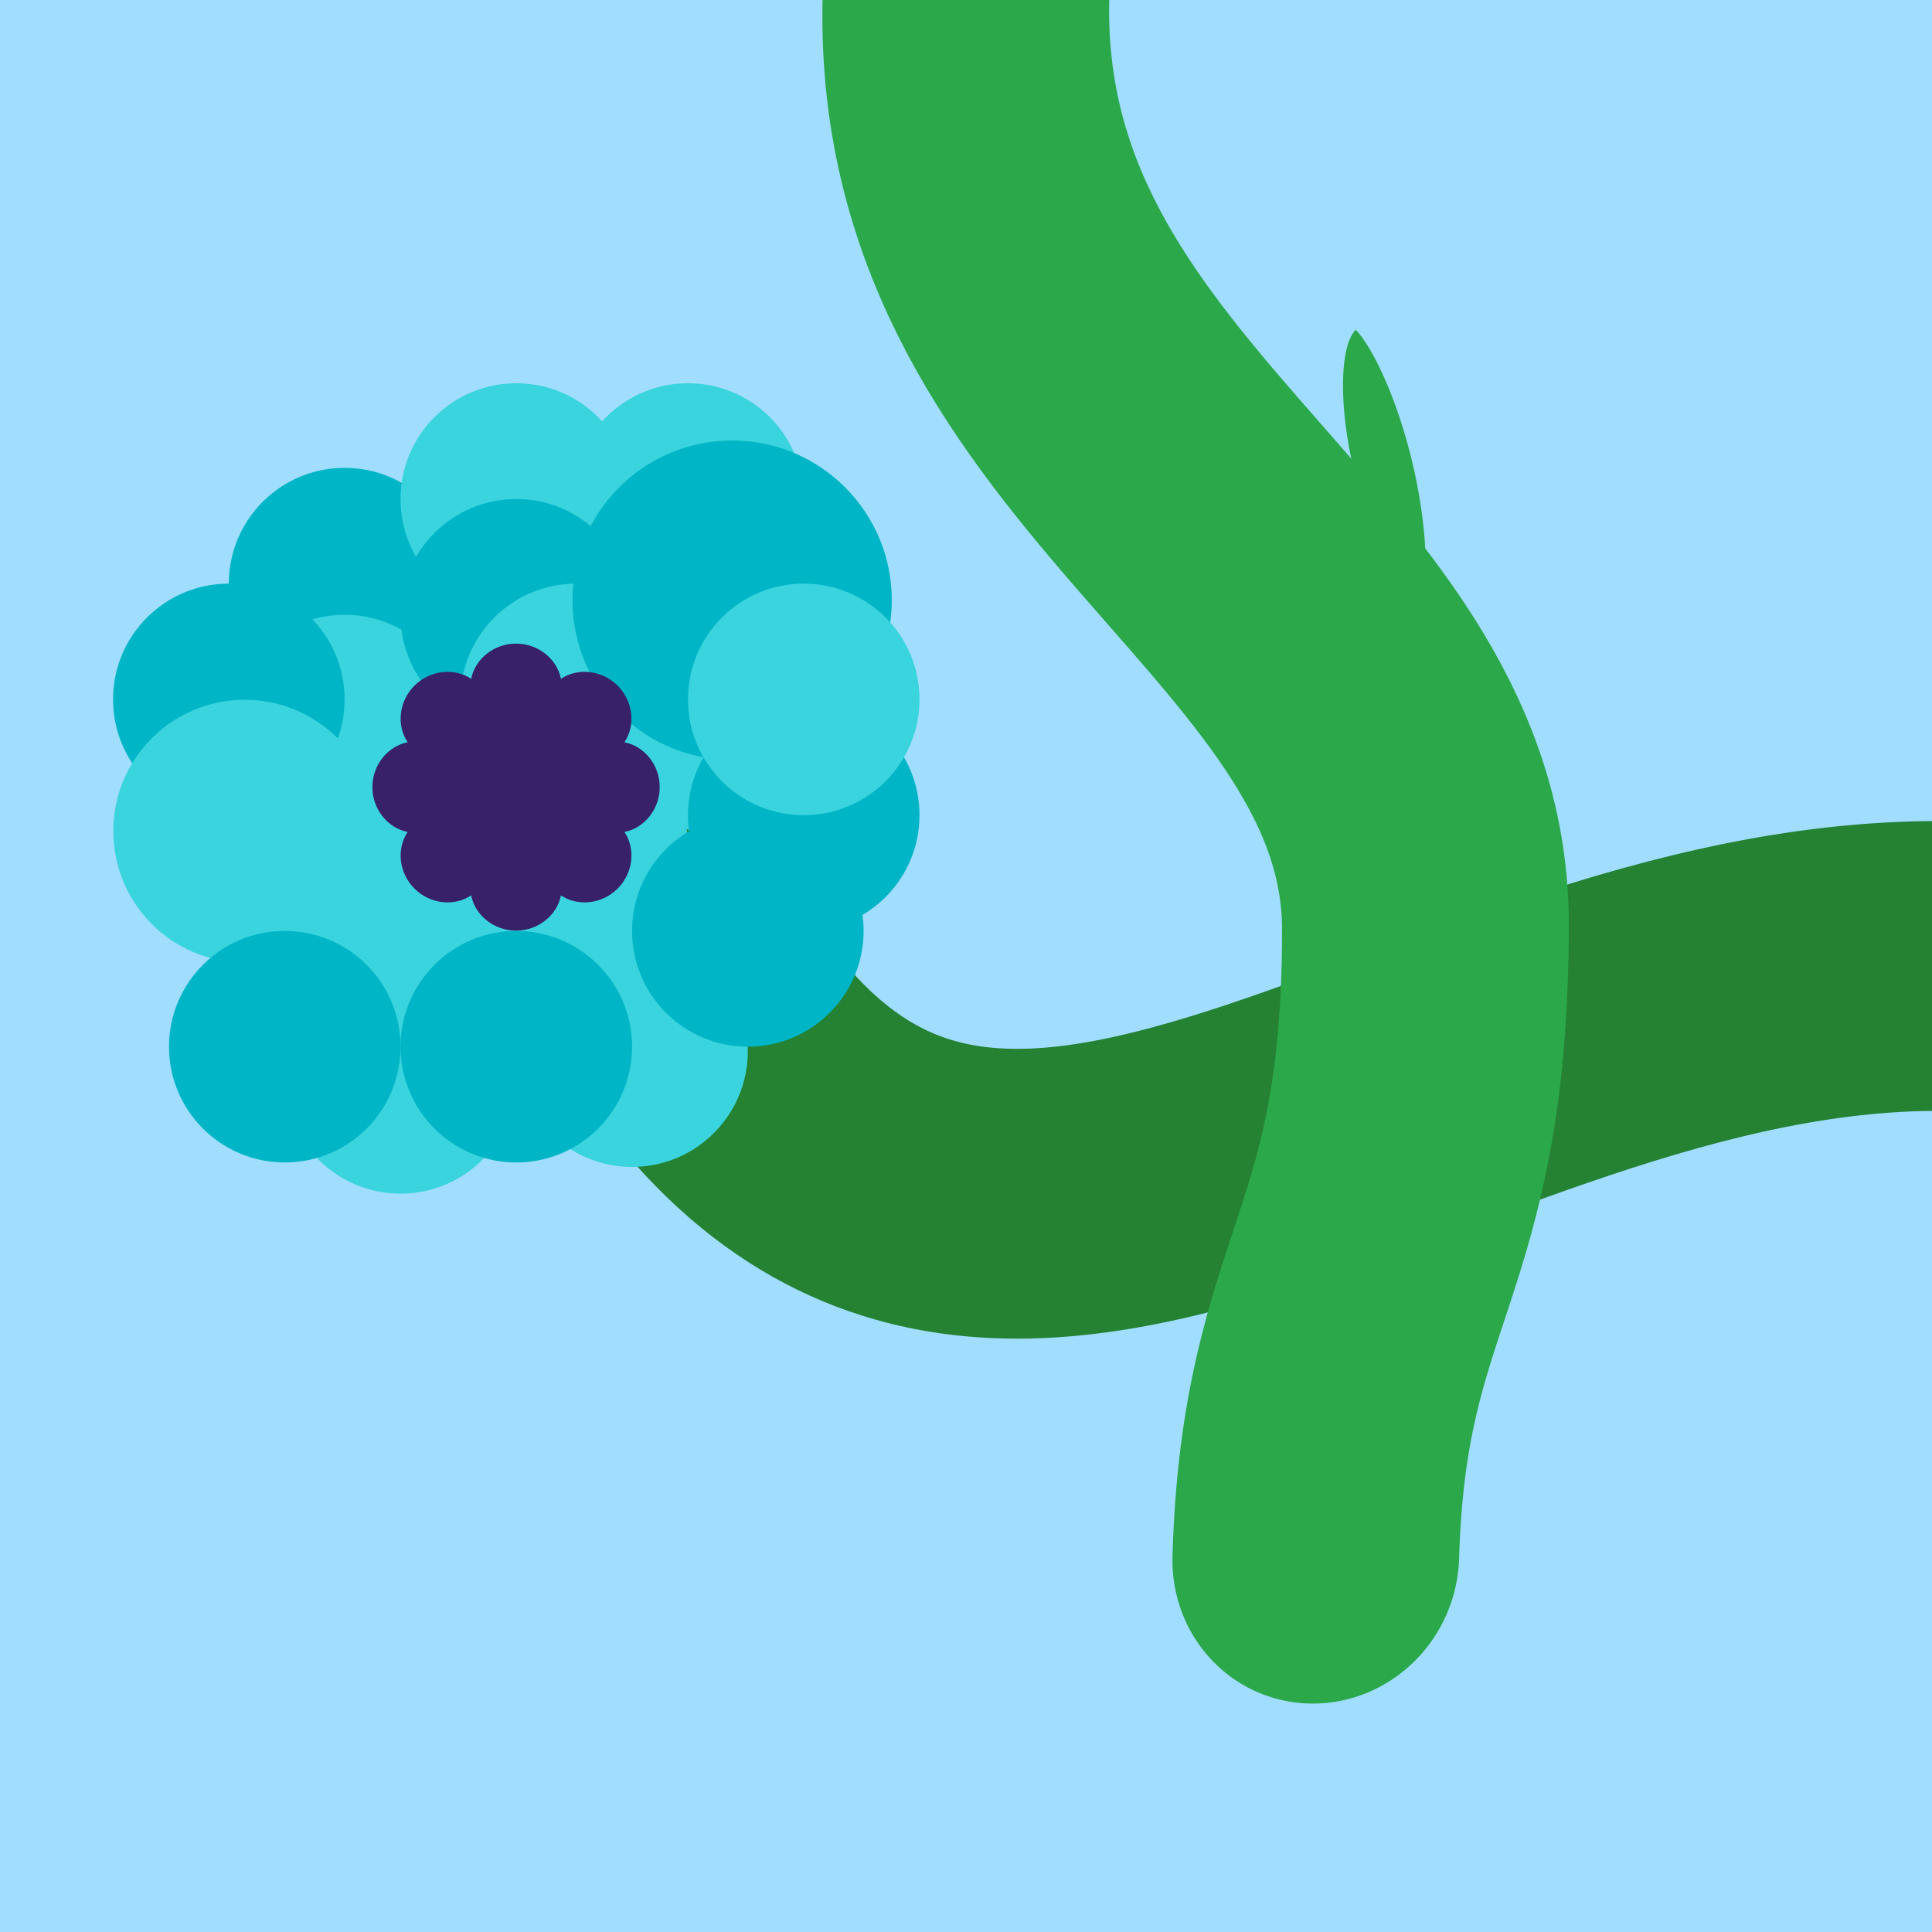 <?xml version="1.0" encoding="UTF-8" standalone="no"?>
<!DOCTYPE svg PUBLIC "-//W3C//DTD SVG 1.1//EN" "http://www.w3.org/Graphics/SVG/1.1/DTD/svg11.dtd">
<svg width="100%" height="100%" viewBox="0 0 100 100" version="1.1" xmlns="http://www.w3.org/2000/svg" xmlns:xlink="http://www.w3.org/1999/xlink" xml:space="preserve" xmlns:serif="http://www.serif.com/" style="fill-rule:evenodd;clip-rule:evenodd;stroke-linecap:round;stroke-linejoin:round;stroke-miterlimit:1.5;">
    <g transform="matrix(2,0,0,2,-2.84217e-14,0)">
        <rect x="0" y="0" width="50" height="50" style="fill:rgb(160,221,255);"/>
    </g>
    <g transform="matrix(2,0,0,2,-2.84217e-14,0)">
        <path d="M50,25C35.956,25.105 23.875,39.613 16.186,22.716" style="fill:none;stroke:rgb(36,130,50);stroke-width:7.5px;"/>
    </g>
    <g transform="matrix(1.799,0.731,-0.753,1.853,20.073,-0.912)">
        <path d="M38.718,28.714C36.072,21.818 38.452,20.542 35.101,12.537C31.621,4.222 18.619,5.439 14.451,-5.213" style="fill:none;stroke:rgb(43,168,74);stroke-width:7.61px;"/>
    </g>
    <g transform="matrix(-0.831,0.202,-0.227,-0.932,128.861,67.03)">
        <path d="M52.845,50.002C52.06,51.257 51.422,54.199 51.422,57.533C51.422,60.866 52.06,63.809 52.845,65.064C54.022,64.437 54.978,61.278 54.978,57.533C54.978,53.788 54.022,50.629 52.845,50.002Z" style="fill:rgb(43,168,74);"/>
    </g>
    <g transform="matrix(1.438,0,0,1.438,-32.848,-15.88)">
        <circle cx="37.26" cy="49.84" r="4.167" style="fill:rgb(57,212,222);"/>
    </g>
    <g transform="matrix(1.438,0,0,1.438,-35.744,-41.462)">
        <circle cx="37.26" cy="49.84" r="4.167" style="fill:rgb(0,182,198);"/>
    </g>
    <g transform="matrix(1.438,0,0,1.438,-26.856,-45.84)">
        <circle cx="37.26" cy="49.84" r="4.167" style="fill:rgb(57,212,222);"/>
    </g>
    <g transform="matrix(1.438,0,0,1.438,-17.971,-45.84)">
        <circle cx="37.26" cy="49.84" r="4.167" style="fill:rgb(57,212,222);"/>
    </g>
    <g transform="matrix(1.438,0,0,1.438,-35.744,-33.856)">
        <circle cx="37.26" cy="49.84" r="4.167" style="fill:rgb(57,212,222);"/>
    </g>
    <g transform="matrix(1.438,0,0,1.438,-41.736,-35.469)">
        <circle cx="37.26" cy="49.84" r="4.167" style="fill:rgb(0,182,198);"/>
    </g>
    <g transform="matrix(1.438,0,0,1.438,-26.856,-39.848)">
        <circle cx="37.26" cy="49.84" r="4.167" style="fill:rgb(0,182,198);"/>
    </g>
    <g transform="matrix(1.438,0,0,1.438,-20.864,-17.262)">
        <circle cx="37.26" cy="49.84" r="4.167" style="fill:rgb(57,212,222);"/>
    </g>
    <g transform="matrix(1.438,0,0,1.438,-32.848,-21.872)">
        <circle cx="37.26" cy="49.84" r="4.167" style="fill:rgb(57,212,222);"/>
    </g>
    <g transform="matrix(1.632,0,0,1.632,-48.142,-38.319)">
        <circle cx="37.26" cy="49.84" r="4.167" style="fill:rgb(57,212,222);"/>
    </g>
    <g transform="matrix(1.438,0,0,1.438,-14.872,-33.856)">
        <circle cx="37.26" cy="49.84" r="4.167" style="fill:rgb(57,212,222);"/>
    </g>
    <g transform="matrix(1.438,0,0,1.438,-23.759,-35.469)">
        <circle cx="37.26" cy="49.84" r="4.167" style="fill:rgb(57,212,222);"/>
    </g>
    <g transform="matrix(1.983,0,0,1.983,-35.991,-67.769)">
        <circle cx="37.26" cy="49.84" r="4.167" style="fill:rgb(0,182,198);"/>
    </g>
    <g transform="matrix(1.438,0,0,1.438,-23.963,-27.864)">
        <circle cx="37.26" cy="49.84" r="4.167" style="fill:rgb(57,212,222);"/>
    </g>
    <g transform="matrix(1.438,0,0,1.438,-29.956,-29.477)">
        <circle cx="37.26" cy="49.84" r="4.167" style="fill:rgb(57,212,222);"/>
    </g>
    <g transform="matrix(1.438,0,0,1.438,-14.872,-23.485)">
        <circle cx="37.26" cy="49.84" r="4.167" style="fill:rgb(0,182,198);"/>
    </g>
    <g transform="matrix(1.438,0,0,1.438,-11.979,-29.477)">
        <circle cx="37.26" cy="49.84" r="4.167" style="fill:rgb(0,182,198);"/>
    </g>
    <g transform="matrix(1.438,0,0,1.438,-11.979,-35.469)">
        <circle cx="37.26" cy="49.84" r="4.167" style="fill:rgb(57,212,222);"/>
    </g>
    <g transform="matrix(1.438,0,0,1.438,-26.856,-17.493)">
        <circle cx="37.26" cy="49.84" r="4.167" style="fill:rgb(0,182,198);"/>
    </g>
    <g transform="matrix(1.438,0,0,1.438,-38.84,-17.493)">
        <circle cx="37.26" cy="49.84" r="4.167" style="fill:rgb(0,182,198);"/>
    </g>
    <g transform="matrix(1.142,0,0,1.142,-25.846,-26.866)">
        <path d="M43.987,54.294C44.159,53.4 45.012,52.696 46.022,52.696C47.032,52.696 47.885,53.4 48.056,54.294C48.81,53.783 49.912,53.887 50.626,54.601C51.34,55.314 51.445,56.415 50.934,57.168C51.828,57.339 52.533,58.191 52.533,59.2C52.533,60.209 51.828,61.062 50.934,61.233C51.445,61.986 51.34,63.087 50.626,63.8C49.912,64.513 48.81,64.618 48.056,64.107C47.885,65.001 47.032,65.705 46.022,65.705C45.012,65.705 44.159,65.001 43.987,64.107C43.233,64.618 42.131,64.513 41.417,63.8C40.703,63.087 40.598,61.986 41.11,61.233C40.215,61.062 39.51,60.209 39.51,59.2C39.51,58.191 40.215,57.339 41.11,57.168C40.598,56.415 40.703,55.314 41.417,54.601C42.131,53.887 43.233,53.783 43.987,54.294Z" style="fill:rgb(57,33,105);"/>
    </g>
</svg>
